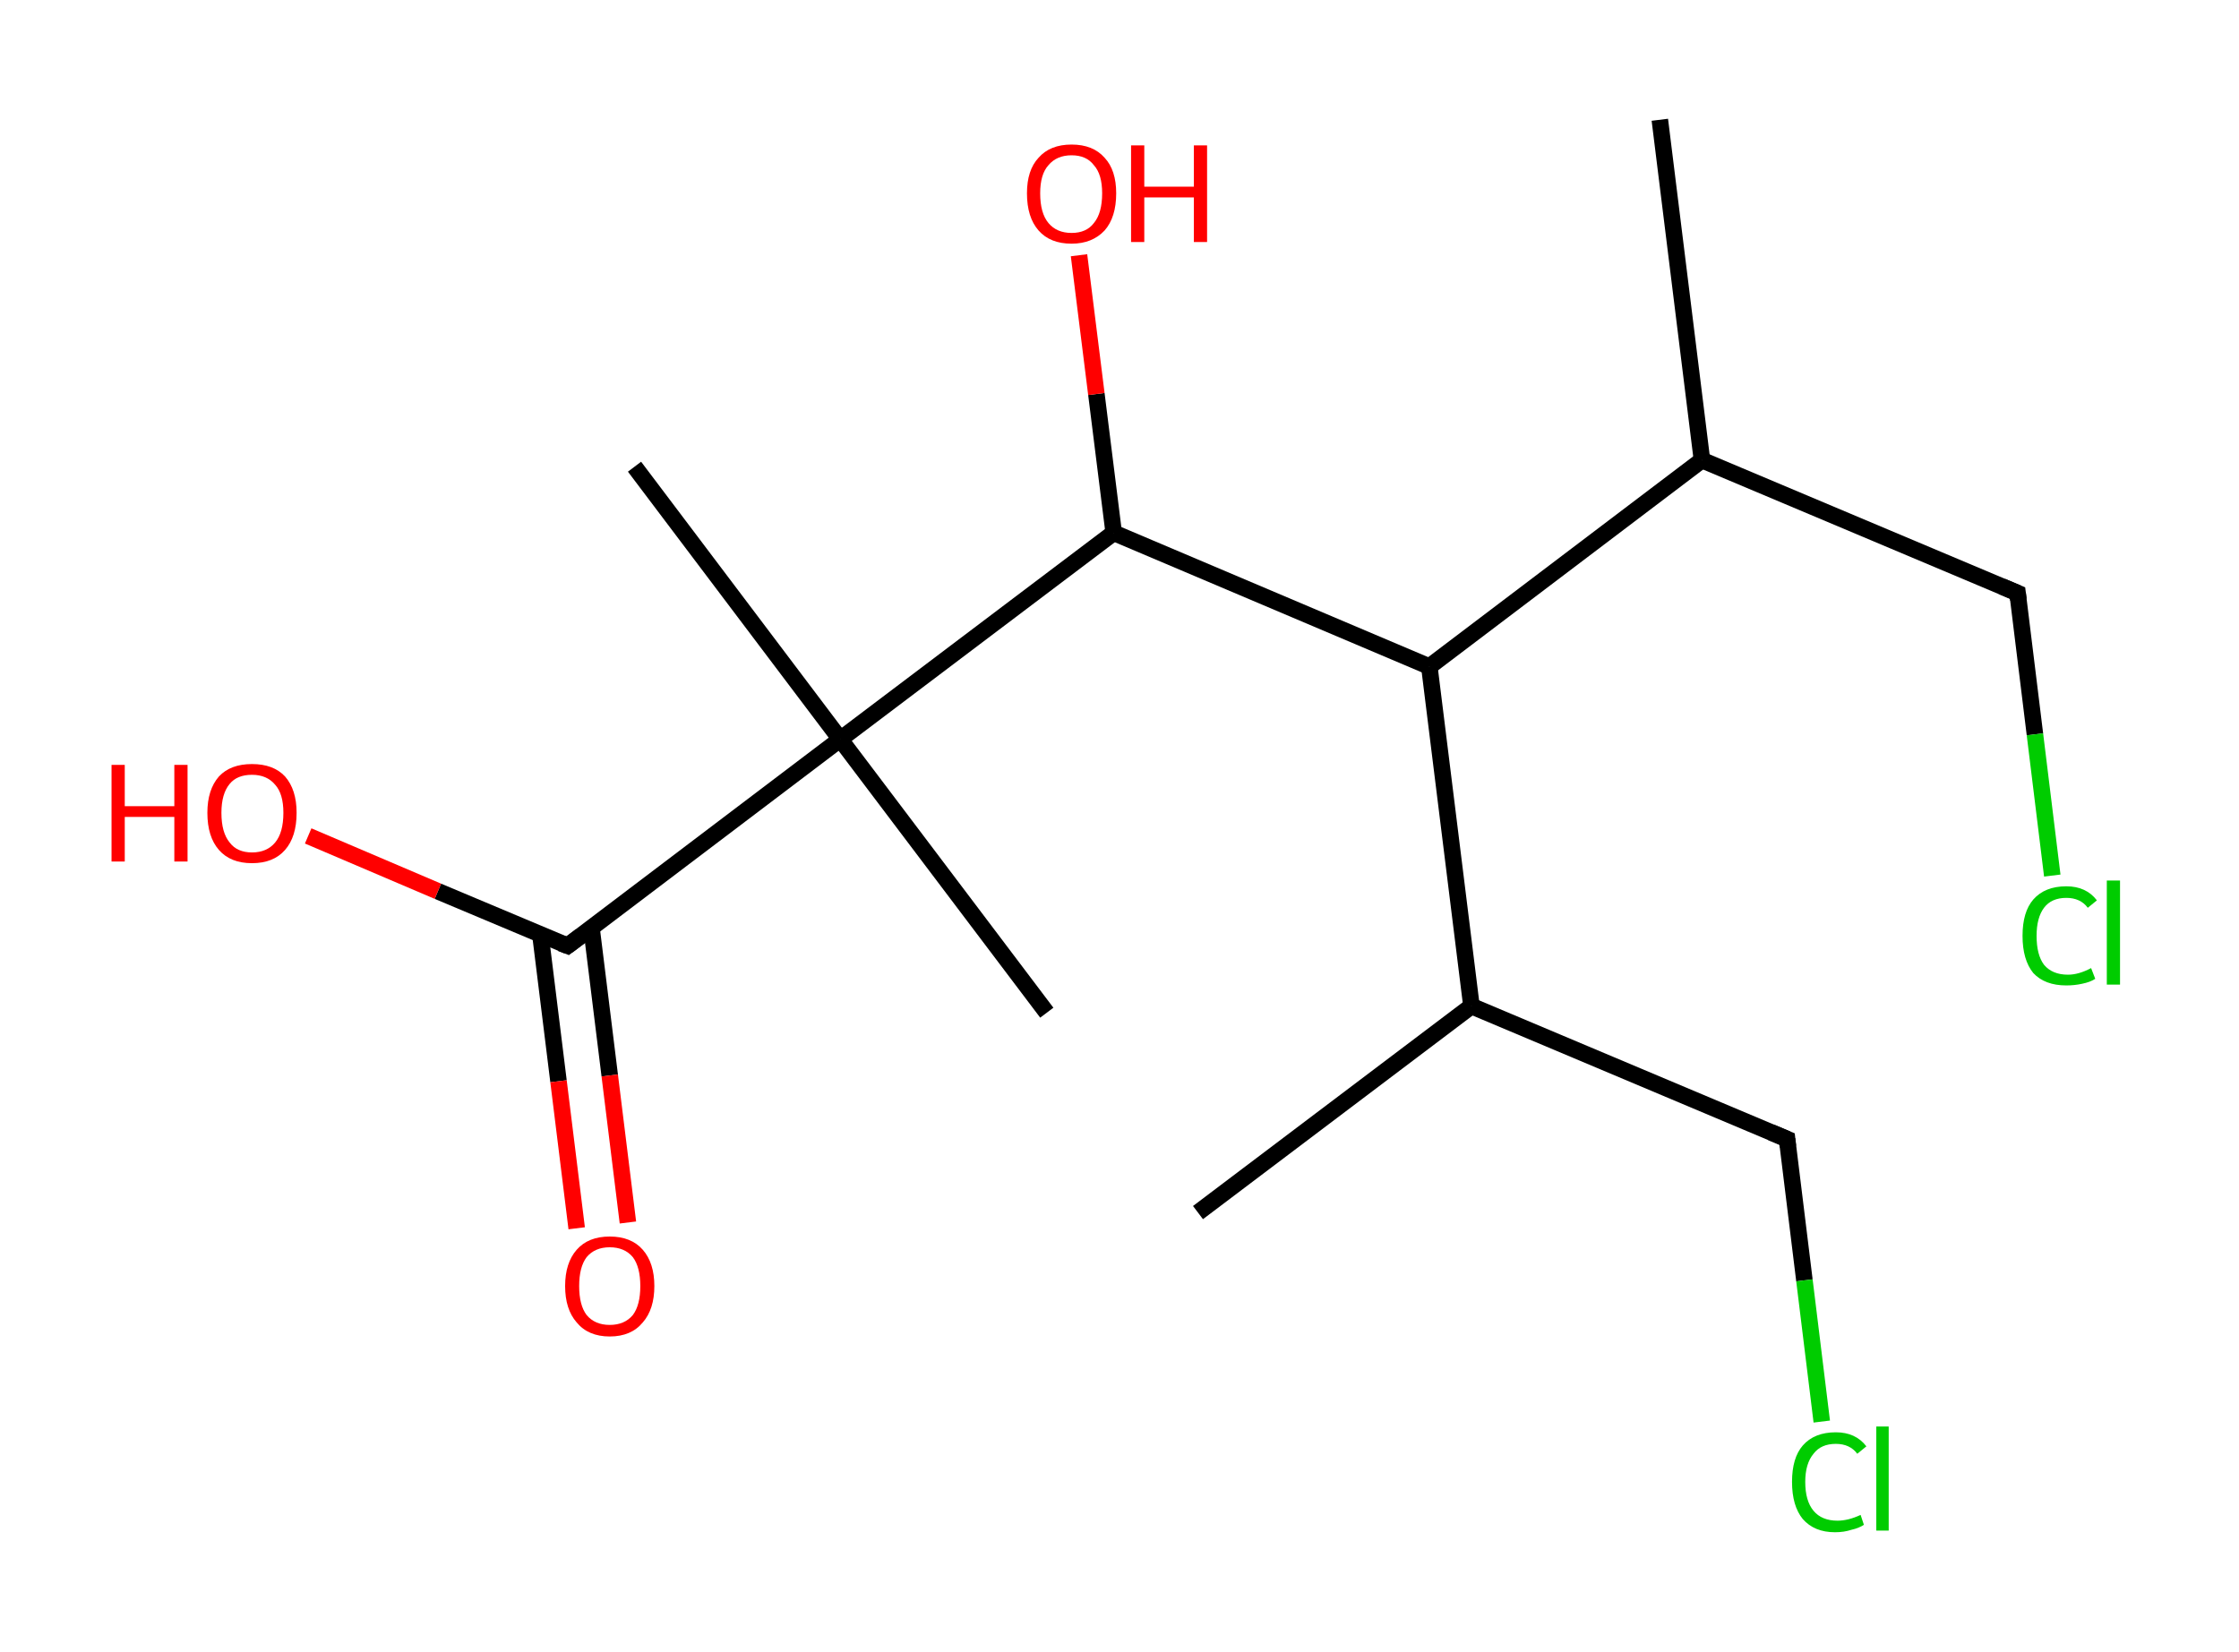 <?xml version='1.0' encoding='ASCII' standalone='yes'?>
<svg xmlns="http://www.w3.org/2000/svg" xmlns:rdkit="http://www.rdkit.org/xml" xmlns:xlink="http://www.w3.org/1999/xlink" version="1.1" baseProfile="full" xml:space="preserve" width="271px" height="200px" viewBox="0 0 271 200">
<!-- END OF HEADER -->
<rect style="opacity:1.0;fill:#FFFFFF;stroke:none" width="271.0" height="200.0" x="0.0" y="0.0"> </rect>
<path class="bond-0 atom-0 atom-1" d="M 200.9,14.5 L 206.0,55.7" style="fill:none;fill-rule:evenodd;stroke:#000000;stroke-width:2.0px;stroke-linecap:butt;stroke-linejoin:miter;stroke-opacity:1"/>
<path class="bond-1 atom-1 atom-2" d="M 206.0,55.7 L 244.2,71.8" style="fill:none;fill-rule:evenodd;stroke:#000000;stroke-width:2.0px;stroke-linecap:butt;stroke-linejoin:miter;stroke-opacity:1"/>
<path class="bond-2 atom-2 atom-3" d="M 244.2,71.8 L 246.3,88.9" style="fill:none;fill-rule:evenodd;stroke:#000000;stroke-width:2.0px;stroke-linecap:butt;stroke-linejoin:miter;stroke-opacity:1"/>
<path class="bond-2 atom-2 atom-3" d="M 246.3,88.9 L 248.4,106.0" style="fill:none;fill-rule:evenodd;stroke:#00CC00;stroke-width:2.0px;stroke-linecap:butt;stroke-linejoin:miter;stroke-opacity:1"/>
<path class="bond-3 atom-1 atom-4" d="M 206.0,55.7 L 173.0,80.7" style="fill:none;fill-rule:evenodd;stroke:#000000;stroke-width:2.0px;stroke-linecap:butt;stroke-linejoin:miter;stroke-opacity:1"/>
<path class="bond-4 atom-4 atom-5" d="M 173.0,80.7 L 178.1,121.8" style="fill:none;fill-rule:evenodd;stroke:#000000;stroke-width:2.0px;stroke-linecap:butt;stroke-linejoin:miter;stroke-opacity:1"/>
<path class="bond-5 atom-5 atom-6" d="M 178.1,121.8 L 145.0,146.8" style="fill:none;fill-rule:evenodd;stroke:#000000;stroke-width:2.0px;stroke-linecap:butt;stroke-linejoin:miter;stroke-opacity:1"/>
<path class="bond-6 atom-5 atom-7" d="M 178.1,121.8 L 216.3,137.9" style="fill:none;fill-rule:evenodd;stroke:#000000;stroke-width:2.0px;stroke-linecap:butt;stroke-linejoin:miter;stroke-opacity:1"/>
<path class="bond-7 atom-7 atom-8" d="M 216.3,137.9 L 218.4,155.0" style="fill:none;fill-rule:evenodd;stroke:#000000;stroke-width:2.0px;stroke-linecap:butt;stroke-linejoin:miter;stroke-opacity:1"/>
<path class="bond-7 atom-7 atom-8" d="M 218.4,155.0 L 220.5,172.1" style="fill:none;fill-rule:evenodd;stroke:#00CC00;stroke-width:2.0px;stroke-linecap:butt;stroke-linejoin:miter;stroke-opacity:1"/>
<path class="bond-8 atom-4 atom-9" d="M 173.0,80.7 L 134.8,64.5" style="fill:none;fill-rule:evenodd;stroke:#000000;stroke-width:2.0px;stroke-linecap:butt;stroke-linejoin:miter;stroke-opacity:1"/>
<path class="bond-9 atom-9 atom-10" d="M 134.8,64.5 L 132.7,47.7" style="fill:none;fill-rule:evenodd;stroke:#000000;stroke-width:2.0px;stroke-linecap:butt;stroke-linejoin:miter;stroke-opacity:1"/>
<path class="bond-9 atom-9 atom-10" d="M 132.7,47.7 L 130.6,30.9" style="fill:none;fill-rule:evenodd;stroke:#FF0000;stroke-width:2.0px;stroke-linecap:butt;stroke-linejoin:miter;stroke-opacity:1"/>
<path class="bond-10 atom-9 atom-11" d="M 134.8,64.5 L 101.7,89.5" style="fill:none;fill-rule:evenodd;stroke:#000000;stroke-width:2.0px;stroke-linecap:butt;stroke-linejoin:miter;stroke-opacity:1"/>
<path class="bond-11 atom-11 atom-12" d="M 101.7,89.5 L 126.7,122.6" style="fill:none;fill-rule:evenodd;stroke:#000000;stroke-width:2.0px;stroke-linecap:butt;stroke-linejoin:miter;stroke-opacity:1"/>
<path class="bond-12 atom-11 atom-13" d="M 101.7,89.5 L 76.8,56.5" style="fill:none;fill-rule:evenodd;stroke:#000000;stroke-width:2.0px;stroke-linecap:butt;stroke-linejoin:miter;stroke-opacity:1"/>
<path class="bond-13 atom-11 atom-14" d="M 101.7,89.5 L 68.7,114.5" style="fill:none;fill-rule:evenodd;stroke:#000000;stroke-width:2.0px;stroke-linecap:butt;stroke-linejoin:miter;stroke-opacity:1"/>
<path class="bond-14 atom-14 atom-15" d="M 65.4,113.1 L 67.6,130.9" style="fill:none;fill-rule:evenodd;stroke:#000000;stroke-width:2.0px;stroke-linecap:butt;stroke-linejoin:miter;stroke-opacity:1"/>
<path class="bond-14 atom-14 atom-15" d="M 67.6,130.9 L 69.8,148.7" style="fill:none;fill-rule:evenodd;stroke:#FF0000;stroke-width:2.0px;stroke-linecap:butt;stroke-linejoin:miter;stroke-opacity:1"/>
<path class="bond-14 atom-14 atom-15" d="M 71.6,112.4 L 73.8,130.2" style="fill:none;fill-rule:evenodd;stroke:#000000;stroke-width:2.0px;stroke-linecap:butt;stroke-linejoin:miter;stroke-opacity:1"/>
<path class="bond-14 atom-14 atom-15" d="M 73.8,130.2 L 76.0,148.0" style="fill:none;fill-rule:evenodd;stroke:#FF0000;stroke-width:2.0px;stroke-linecap:butt;stroke-linejoin:miter;stroke-opacity:1"/>
<path class="bond-15 atom-14 atom-16" d="M 68.7,114.5 L 53.0,107.9" style="fill:none;fill-rule:evenodd;stroke:#000000;stroke-width:2.0px;stroke-linecap:butt;stroke-linejoin:miter;stroke-opacity:1"/>
<path class="bond-15 atom-14 atom-16" d="M 53.0,107.9 L 37.3,101.2" style="fill:none;fill-rule:evenodd;stroke:#FF0000;stroke-width:2.0px;stroke-linecap:butt;stroke-linejoin:miter;stroke-opacity:1"/>
<path d="M 242.3,71.0 L 244.2,71.8 L 244.3,72.6" style="fill:none;stroke:#000000;stroke-width:2.0px;stroke-linecap:butt;stroke-linejoin:miter;stroke-opacity:1;"/>
<path d="M 214.4,137.1 L 216.3,137.9 L 216.4,138.8" style="fill:none;stroke:#000000;stroke-width:2.0px;stroke-linecap:butt;stroke-linejoin:miter;stroke-opacity:1;"/>
<path d="M 70.3,113.3 L 68.7,114.5 L 67.9,114.2" style="fill:none;stroke:#000000;stroke-width:2.0px;stroke-linecap:butt;stroke-linejoin:miter;stroke-opacity:1;"/>
<path class="atom-3" d="M 244.8 113.3 Q 244.8 110.4, 246.1 108.9 Q 247.5 107.3, 250.1 107.3 Q 252.5 107.3, 253.8 109.0 L 252.7 109.9 Q 251.8 108.7, 250.1 108.7 Q 248.3 108.7, 247.4 109.9 Q 246.5 111.1, 246.5 113.3 Q 246.5 115.6, 247.4 116.8 Q 248.4 118.0, 250.3 118.0 Q 251.6 118.0, 253.1 117.2 L 253.6 118.5 Q 253.0 118.9, 252.0 119.1 Q 251.1 119.3, 250.1 119.3 Q 247.5 119.3, 246.1 117.8 Q 244.8 116.2, 244.8 113.3 " fill="#00CC00"/>
<path class="atom-3" d="M 255.0 106.6 L 256.6 106.6 L 256.6 119.2 L 255.0 119.2 L 255.0 106.6 " fill="#00CC00"/>
<path class="atom-8" d="M 216.9 179.4 Q 216.9 176.5, 218.2 175.0 Q 219.6 173.4, 222.2 173.4 Q 224.6 173.4, 225.9 175.1 L 224.8 176.0 Q 223.9 174.8, 222.2 174.8 Q 220.4 174.8, 219.5 176.0 Q 218.5 177.2, 218.5 179.4 Q 218.5 181.7, 219.5 182.9 Q 220.5 184.1, 222.4 184.1 Q 223.7 184.1, 225.2 183.4 L 225.6 184.6 Q 225.0 185.0, 224.1 185.2 Q 223.2 185.5, 222.1 185.5 Q 219.6 185.5, 218.2 183.9 Q 216.9 182.3, 216.9 179.4 " fill="#00CC00"/>
<path class="atom-8" d="M 227.1 172.7 L 228.6 172.7 L 228.6 185.3 L 227.1 185.3 L 227.1 172.7 " fill="#00CC00"/>
<path class="atom-10" d="M 124.3 23.4 Q 124.3 20.6, 125.7 19.1 Q 127.1 17.5, 129.7 17.5 Q 132.3 17.5, 133.7 19.1 Q 135.1 20.6, 135.1 23.4 Q 135.1 26.3, 133.7 27.9 Q 132.2 29.5, 129.7 29.5 Q 127.1 29.5, 125.7 27.9 Q 124.3 26.3, 124.3 23.4 M 129.7 28.2 Q 131.5 28.2, 132.4 27.0 Q 133.4 25.8, 133.4 23.4 Q 133.4 21.1, 132.4 20.0 Q 131.5 18.8, 129.7 18.8 Q 127.9 18.8, 126.9 20.0 Q 125.9 21.1, 125.9 23.4 Q 125.9 25.8, 126.9 27.0 Q 127.9 28.2, 129.7 28.2 " fill="#FF0000"/>
<path class="atom-10" d="M 136.9 17.6 L 138.5 17.6 L 138.5 22.6 L 144.5 22.6 L 144.5 17.6 L 146.1 17.6 L 146.1 29.3 L 144.5 29.3 L 144.5 23.9 L 138.5 23.9 L 138.5 29.3 L 136.9 29.3 L 136.9 17.6 " fill="#FF0000"/>
<path class="atom-15" d="M 68.4 155.7 Q 68.4 152.9, 69.8 151.3 Q 71.2 149.7, 73.8 149.7 Q 76.4 149.7, 77.8 151.3 Q 79.2 152.9, 79.2 155.7 Q 79.2 158.5, 77.8 160.1 Q 76.4 161.8, 73.8 161.8 Q 71.2 161.8, 69.8 160.1 Q 68.4 158.5, 68.4 155.7 M 73.8 160.4 Q 75.6 160.4, 76.6 159.2 Q 77.5 158.0, 77.5 155.7 Q 77.5 153.4, 76.6 152.2 Q 75.6 151.0, 73.8 151.0 Q 72.0 151.0, 71.0 152.2 Q 70.1 153.4, 70.1 155.7 Q 70.1 158.0, 71.0 159.2 Q 72.0 160.4, 73.8 160.4 " fill="#FF0000"/>
<path class="atom-16" d="M 13.5 92.6 L 15.1 92.6 L 15.1 97.6 L 21.1 97.6 L 21.1 92.6 L 22.7 92.6 L 22.7 104.3 L 21.1 104.3 L 21.1 98.9 L 15.1 98.9 L 15.1 104.3 L 13.5 104.3 L 13.5 92.6 " fill="#FF0000"/>
<path class="atom-16" d="M 25.1 98.4 Q 25.1 95.6, 26.5 94.0 Q 27.9 92.5, 30.5 92.5 Q 33.1 92.5, 34.5 94.0 Q 35.9 95.6, 35.9 98.4 Q 35.9 101.3, 34.5 102.9 Q 33.1 104.5, 30.5 104.5 Q 27.9 104.5, 26.5 102.9 Q 25.1 101.3, 25.1 98.4 M 30.5 103.2 Q 32.3 103.2, 33.3 102.0 Q 34.3 100.8, 34.3 98.4 Q 34.3 96.1, 33.3 95.0 Q 32.3 93.8, 30.5 93.8 Q 28.7 93.8, 27.8 94.9 Q 26.8 96.1, 26.8 98.4 Q 26.8 100.8, 27.8 102.0 Q 28.7 103.2, 30.5 103.2 " fill="#FF0000"/>
</svg>
